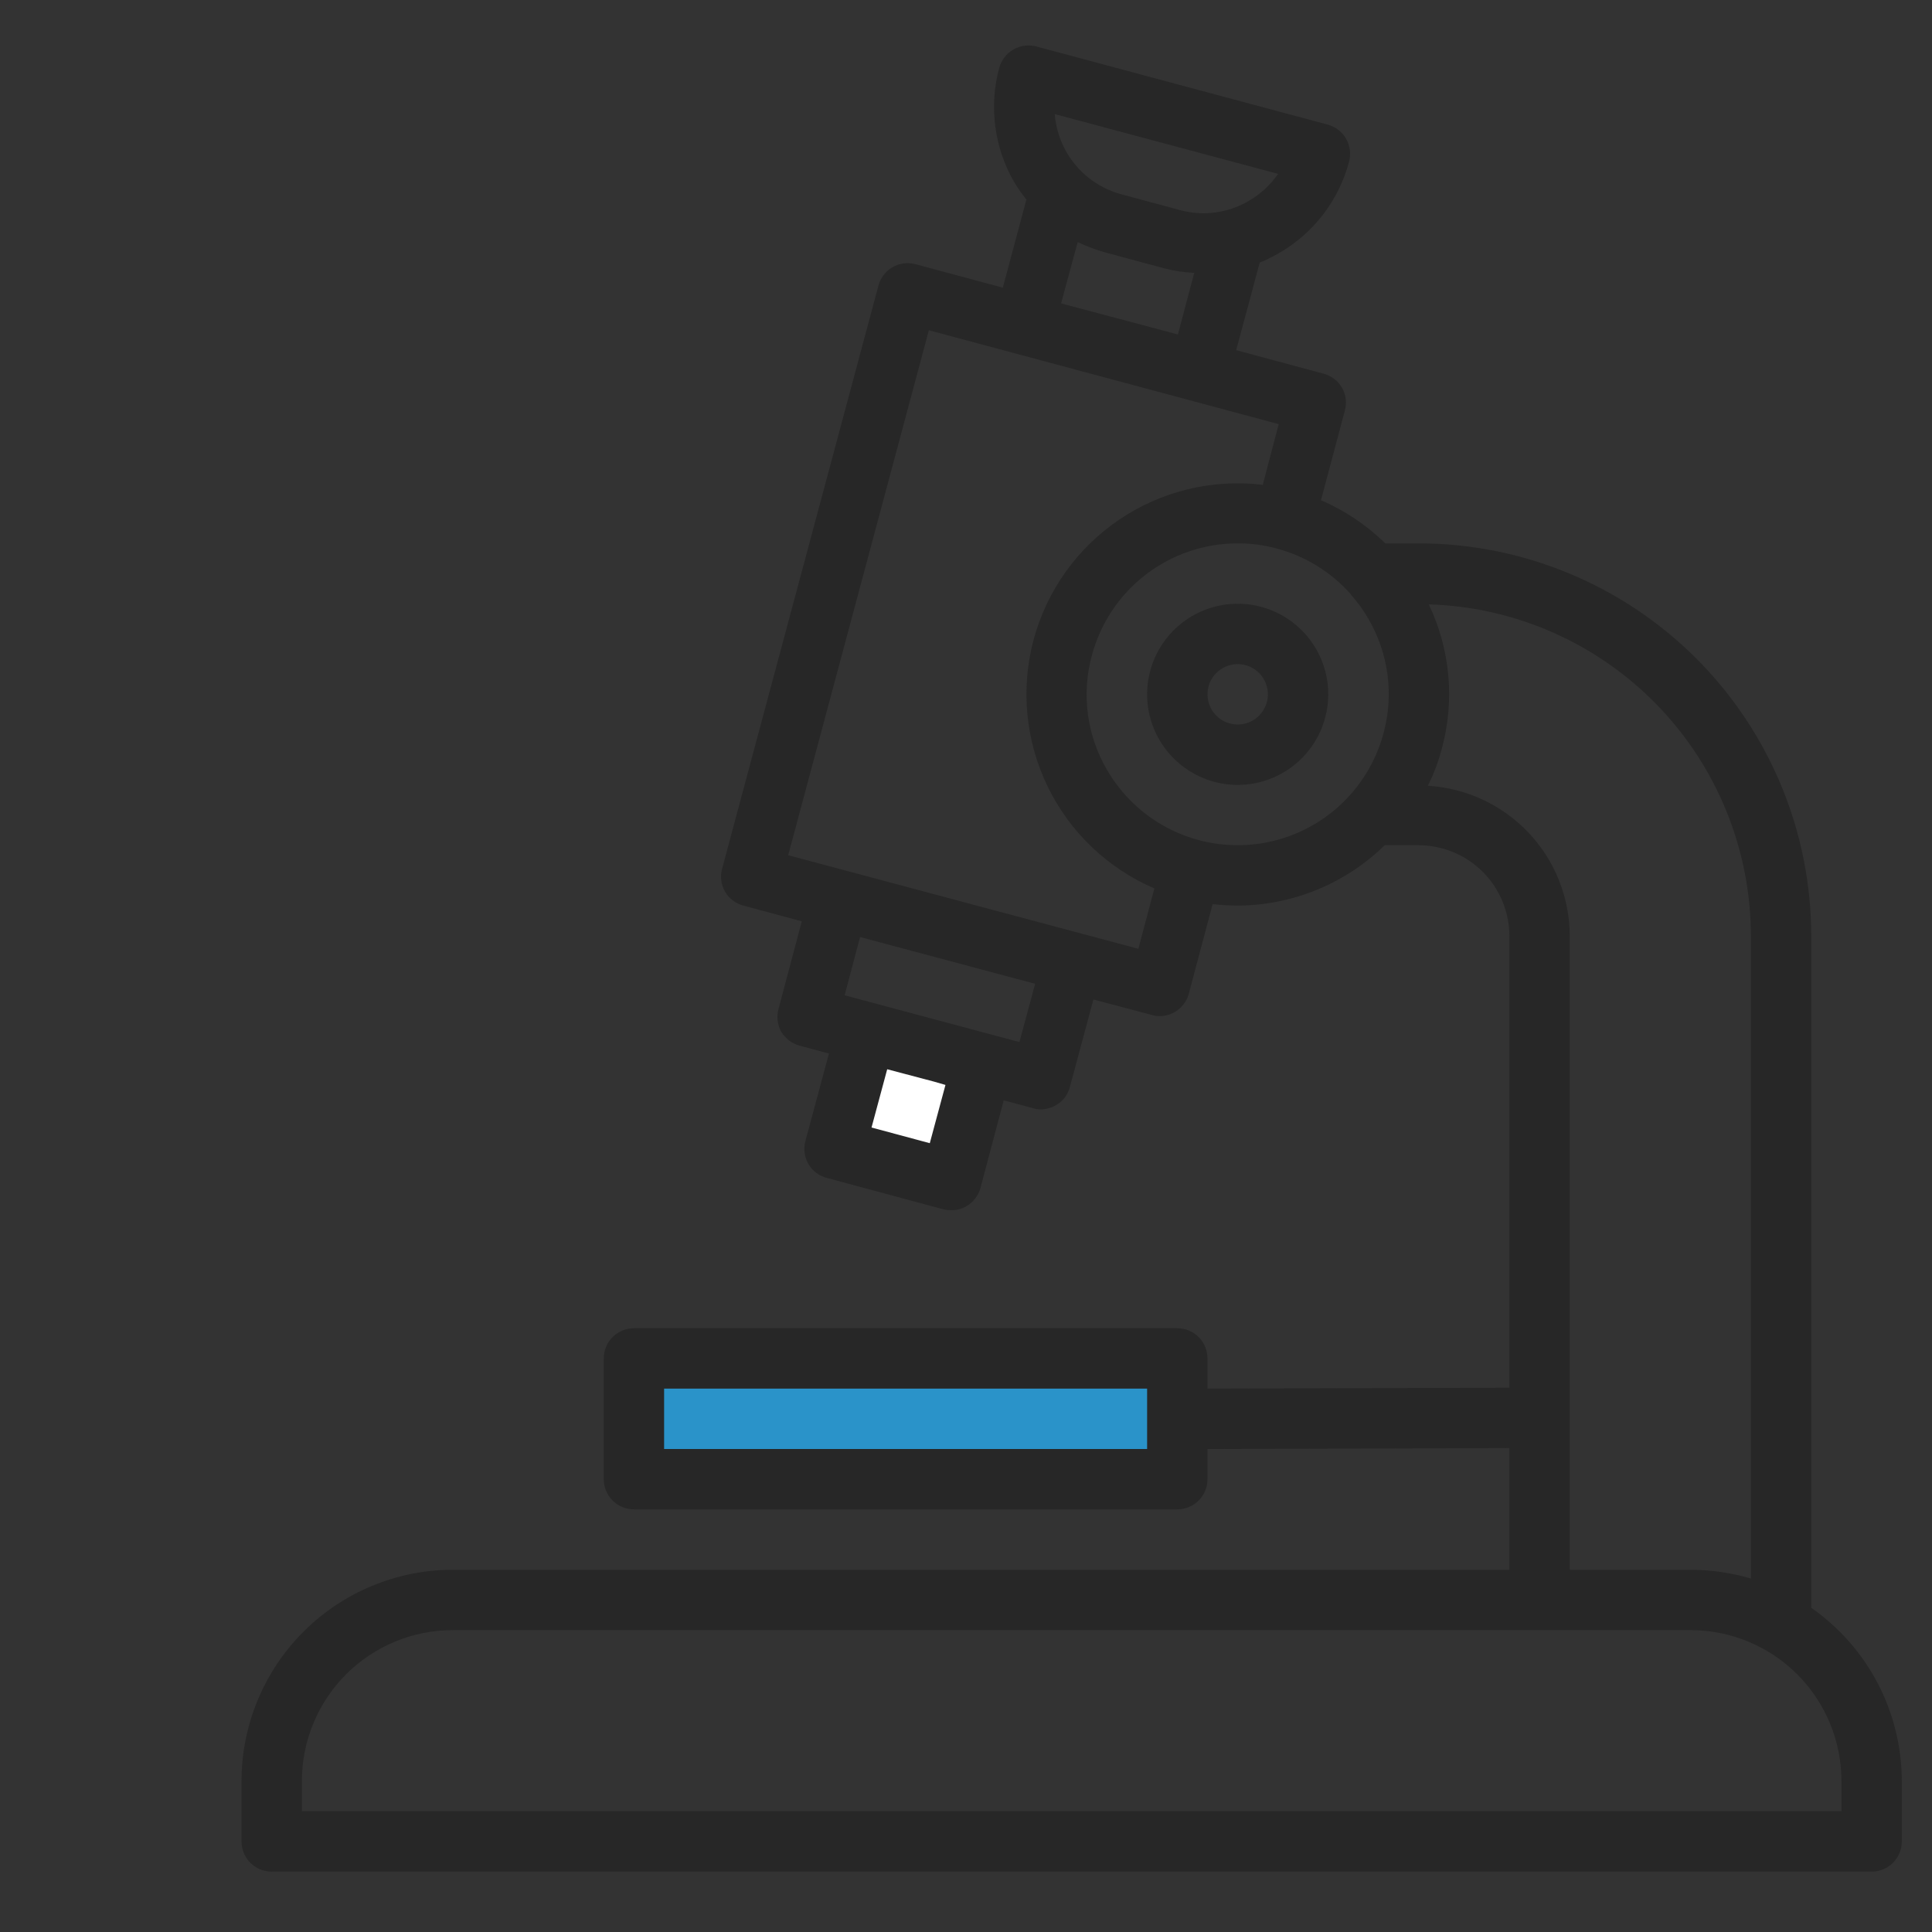 <svg width="70" height="70" viewBox="0 0 70 70" fill="none" xmlns="http://www.w3.org/2000/svg">
    <rect x="0" y="0" width="70" height="70" fill="#333333" stroke="none"/>
    <path d="M40.279 12.61L37.11 11.761L40.279 12.61Z" fill="white"/>
    <path d="M34.617 33.74L38.843 34.872L34.617 33.74Z" fill="white"/>
    <path d="M31.372 37.4L30.24 41.625L34.466 42.758L35.598 38.532L33.485 37.965L31.372 37.4Z" fill="white"/>
    <path d="M33.485 37.965L35.598 38.532L33.485 37.965Z" fill="white"/>
    <path d="M22.969 49.219V53.594H42.656V51.406V49.219H22.969Z" fill="#2A93C9"/>
    <path d="M65.625 58.253V33.906C65.621 30.136 64.122 26.522 61.457 23.856C58.791 21.19 55.176 19.691 51.406 19.687H50.192C49.518 19.028 48.728 18.498 47.862 18.123L48.727 14.875C48.765 14.737 48.776 14.593 48.758 14.451C48.74 14.309 48.694 14.172 48.623 14.048C48.551 13.924 48.456 13.815 48.343 13.728C48.229 13.641 48.099 13.577 47.961 13.541L44.789 12.687L45.642 9.516C45.879 9.418 46.109 9.305 46.331 9.176C46.956 8.819 47.502 8.341 47.94 7.77C48.378 7.2 48.697 6.547 48.88 5.851C48.953 5.573 48.914 5.277 48.771 5.027C48.628 4.777 48.392 4.594 48.114 4.517L37.548 1.684C37.267 1.609 36.968 1.649 36.715 1.795C36.463 1.94 36.279 2.18 36.203 2.461C36.016 3.154 35.968 3.877 36.062 4.588C36.156 5.3 36.39 5.986 36.75 6.606C36.883 6.823 37.029 7.031 37.188 7.23L36.334 10.423L33.163 9.57C32.883 9.497 32.585 9.537 32.335 9.683C32.085 9.828 31.903 10.067 31.828 10.347L26.163 31.478C26.125 31.617 26.115 31.761 26.133 31.904C26.152 32.046 26.199 32.184 26.271 32.308C26.343 32.432 26.44 32.541 26.554 32.627C26.669 32.714 26.8 32.777 26.939 32.812L29.05 33.381L28.208 36.553C28.13 36.832 28.166 37.131 28.306 37.384C28.457 37.631 28.695 37.81 28.973 37.887L30.034 38.172L29.181 41.344C29.107 41.624 29.147 41.923 29.291 42.175C29.363 42.299 29.459 42.408 29.573 42.494C29.688 42.58 29.819 42.643 29.958 42.678L34.18 43.816C34.273 43.837 34.368 43.848 34.464 43.848C34.656 43.852 34.845 43.803 35.011 43.706C35.136 43.635 35.246 43.539 35.335 43.424C35.423 43.309 35.488 43.179 35.525 43.039L36.367 39.867L37.428 40.151C37.52 40.183 37.616 40.198 37.712 40.195C37.905 40.194 38.094 40.141 38.259 40.042C38.383 39.973 38.492 39.879 38.579 39.766C38.665 39.653 38.728 39.524 38.763 39.386L39.616 36.214L41.727 36.772C41.818 36.801 41.914 36.816 42.011 36.816C42.252 36.817 42.487 36.738 42.679 36.591C42.871 36.445 43.009 36.239 43.072 36.006L43.936 32.758C44.237 32.792 44.54 32.81 44.844 32.812C46.836 32.801 48.746 32.017 50.17 30.625H51.406C52.276 30.628 53.109 30.974 53.724 31.589C54.338 32.204 54.685 33.037 54.688 33.906V50.28L43.75 50.312V49.219C43.75 48.929 43.635 48.65 43.43 48.445C43.224 48.24 42.946 48.125 42.656 48.125H22.969C22.679 48.125 22.401 48.24 22.195 48.445C21.99 48.65 21.875 48.929 21.875 49.219V53.594C21.875 53.884 21.99 54.162 22.195 54.367C22.401 54.572 22.679 54.687 22.969 54.687H42.656C42.946 54.687 43.224 54.572 43.43 54.367C43.635 54.162 43.75 53.884 43.75 53.594V52.5L54.688 52.467V56.875H16.406C14.376 56.877 12.43 57.685 10.995 59.12C9.56 60.555 8.752 62.501 8.75 64.531V66.719C8.75 67.009 8.865 67.287 9.07 67.492C9.275 67.697 9.554 67.812 9.844 67.812H67.812C68.103 67.812 68.381 67.697 68.586 67.492C68.791 67.287 68.906 67.009 68.906 66.719V64.531C68.904 63.298 68.605 62.083 68.034 60.99C67.463 59.898 66.636 58.959 65.625 58.253ZM46.309 6.3C46.029 6.703 45.663 7.04 45.237 7.284C44.866 7.501 44.456 7.642 44.029 7.699C43.603 7.755 43.17 7.726 42.755 7.612L40.644 7.044C39.987 6.871 39.401 6.497 38.966 5.976C38.531 5.455 38.269 4.811 38.216 4.134L46.309 6.3ZM43.269 9.887L42.678 12.119L38.445 10.992L39.047 8.772C39.378 8.929 39.722 9.057 40.075 9.155L42.186 9.723C42.54 9.815 42.903 9.87 43.269 9.887ZM33.688 41.42L31.577 40.852L32.145 38.741L33.841 39.189L34.256 39.309L33.688 41.42ZM36.936 37.756L30.603 36.061L31.161 33.95L37.505 35.645L36.936 37.756ZM41.245 34.377L28.558 30.986L33.655 11.966L46.331 15.367L45.752 17.566C43.925 17.347 42.08 17.794 40.556 18.824C39.031 19.855 37.928 21.4 37.45 23.177C36.975 24.954 37.155 26.843 37.959 28.498C38.762 30.153 40.135 31.463 41.825 32.189L41.245 34.377ZM50.127 26.567C49.847 27.612 49.264 28.551 48.451 29.265C47.638 29.979 46.632 30.435 45.559 30.577C44.487 30.718 43.397 30.539 42.426 30.061C41.456 29.582 40.649 28.827 40.108 27.891C39.745 27.271 39.51 26.585 39.416 25.873C39.322 25.161 39.371 24.438 39.561 23.745C39.872 22.581 40.558 21.553 41.513 20.819C42.468 20.085 43.639 19.688 44.844 19.687C45.32 19.685 45.795 19.747 46.255 19.873C47.301 20.151 48.242 20.733 48.956 21.547V21.558C49.194 21.823 49.403 22.112 49.58 22.422C49.942 23.041 50.177 23.727 50.271 24.439C50.365 25.151 50.316 25.875 50.127 26.567ZM41.562 52.5H24.062V50.312H41.562V52.5ZM51.734 28.47C51.947 28.044 52.116 27.597 52.237 27.136C52.716 25.39 52.549 23.53 51.767 21.897C54.891 21.991 57.856 23.296 60.035 25.538C62.213 27.779 63.433 30.781 63.438 33.906V57.192C62.727 56.985 61.99 56.878 61.25 56.875H56.875V33.906C56.871 32.516 56.337 31.18 55.382 30.17C54.427 29.16 53.122 28.552 51.734 28.47ZM66.719 65.625H10.938V64.531C10.938 63.081 11.514 61.69 12.539 60.664C13.565 59.639 14.956 59.062 16.406 59.062H61.25C62.7 59.062 64.091 59.639 65.117 60.664C66.143 61.69 66.719 63.081 66.719 64.531V65.625Z" fill="#272727"/>
    <path d="M44.844 28.438C44.195 28.438 43.56 28.245 43.021 27.884C42.481 27.524 42.061 27.012 41.812 26.412C41.564 25.812 41.499 25.153 41.626 24.516C41.752 23.88 42.065 23.295 42.524 22.836C42.983 22.377 43.567 22.065 44.204 21.938C44.84 21.811 45.5 21.876 46.099 22.125C46.699 22.373 47.212 22.794 47.572 23.333C47.933 23.873 48.125 24.507 48.125 25.156C48.125 26.026 47.779 26.861 47.164 27.476C46.549 28.092 45.714 28.438 44.844 28.438ZM44.844 24.062C44.627 24.062 44.416 24.127 44.236 24.247C44.056 24.367 43.916 24.538 43.833 24.738C43.751 24.938 43.729 25.157 43.771 25.37C43.813 25.582 43.917 25.777 44.07 25.93C44.223 26.083 44.418 26.187 44.63 26.229C44.843 26.271 45.062 26.25 45.262 26.167C45.462 26.084 45.633 25.944 45.753 25.764C45.873 25.584 45.938 25.373 45.938 25.156C45.938 24.866 45.822 24.588 45.617 24.383C45.412 24.178 45.134 24.062 44.844 24.062Z" fill="#272727"/>
</svg>